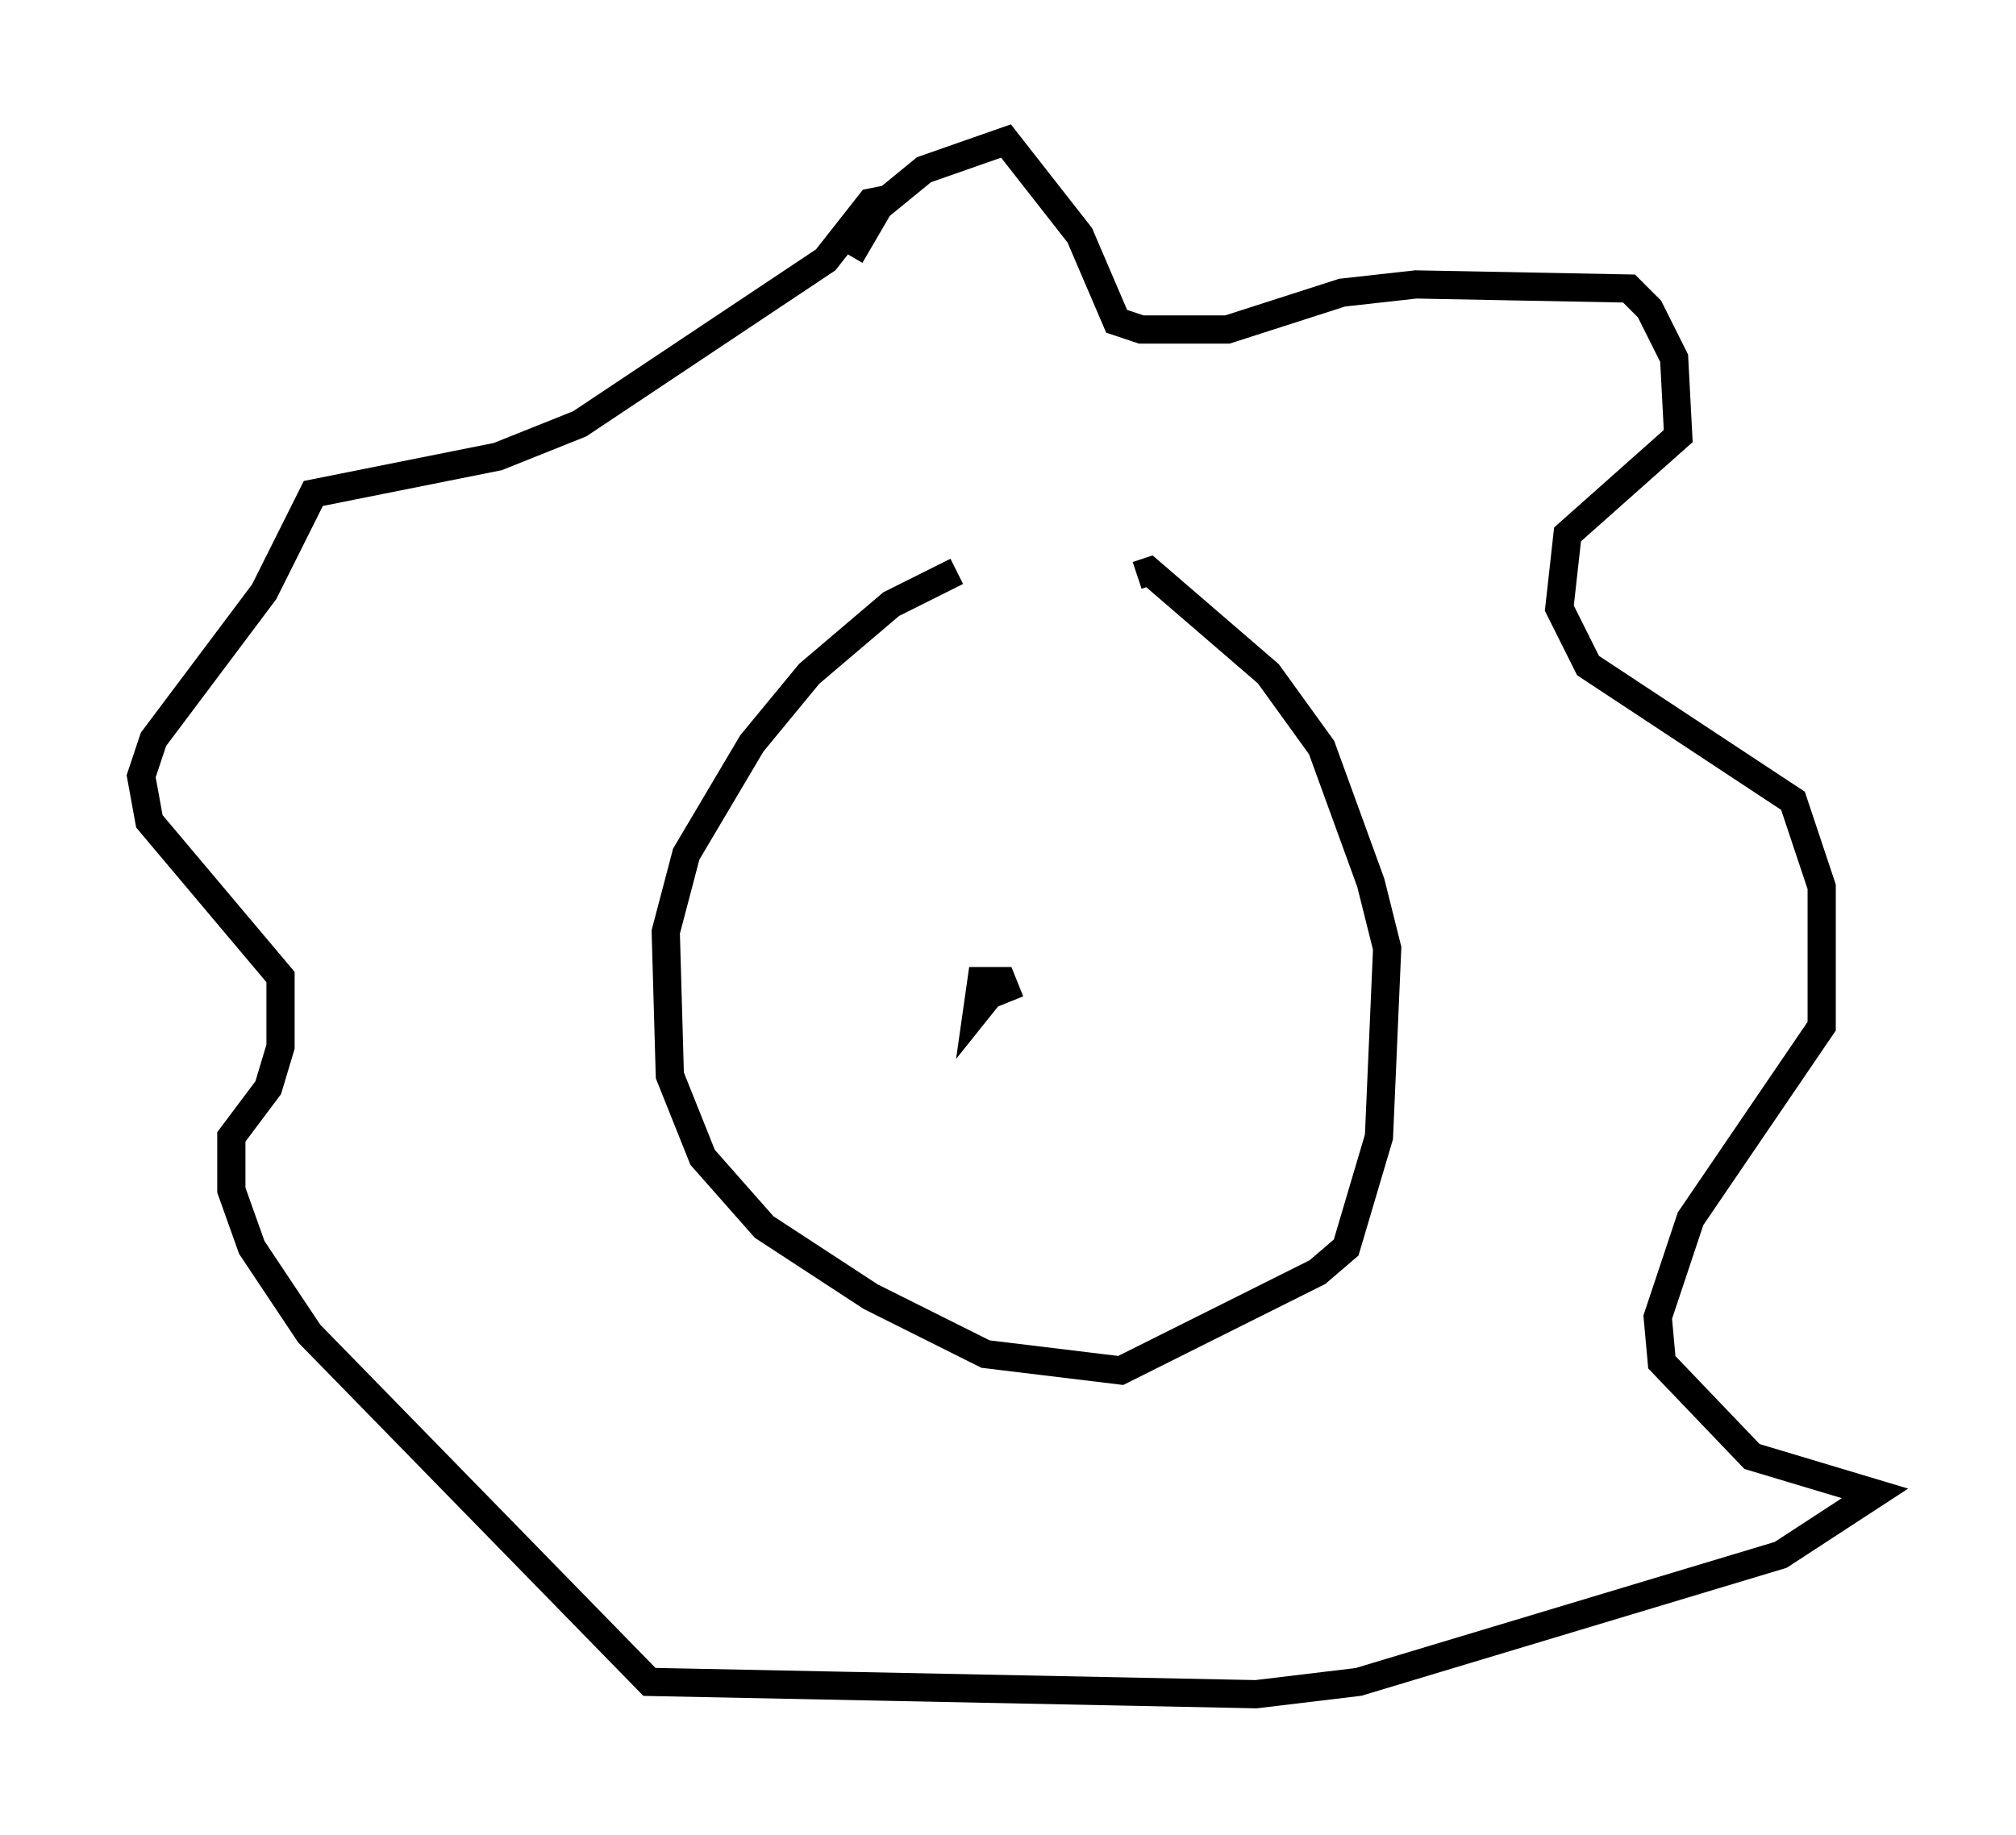 <?xml version="1.0" encoding="utf-8" ?>
<svg baseProfile="full" height="65.05" version="1.1" width="71.441" xmlns="http://www.w3.org/2000/svg" xmlns:ev="http://www.w3.org/2001/xml-events" xmlns:xlink="http://www.w3.org/1999/xlink"><defs /><rect fill="white" height="65.05" width="71.441" x="0" y="0" /><path d="M40.296, 21.849 m-6.391, -1.598 l-2.324, 1.162 -2.905, 2.469 l-2.034, 2.469 -2.324, 3.922 l-0.726, 2.76 0.145, 5.084 l1.162, 2.905 2.179, 2.469 l3.777, 2.469 4.067, 2.034 l4.793, 0.581 6.972, -3.486 l1.017, -0.872 1.162, -3.922 l0.291, -6.682 -0.581, -2.324 l-1.743, -4.793 -1.888, -2.615 l-4.212, -3.631 -0.436, 0.145 m-10.168, -11.33 l1.017, -1.743 1.598, -1.307 l2.905, -1.017 2.615, 3.341 l1.307, 3.05 0.872, 0.291 l3.05, 0.0 4.067, -1.307 l2.615, -0.291 7.553, 0.145 l0.726, 0.726 0.872, 1.743 l0.145, 2.76 -3.922, 3.486 l-0.291, 2.615 1.017, 2.034 l7.263, 4.793 1.017, 3.05 l0.0, 4.939 -4.648, 6.827 l-1.162, 3.486 0.145, 1.598 l3.196, 3.341 4.358, 1.307 l-3.341, 2.179 -14.961, 4.503 l-3.631, 0.436 -21.497, -0.436 l-12.056, -12.346 -2.034, -3.05 l-0.726, -2.034 0.0, -1.888 l1.307, -1.743 0.436, -1.453 l0.0, -2.469 -4.648, -5.52 l-0.291, -1.598 0.436, -1.307 l3.922, -5.229 1.743, -3.486 l6.536, -1.307 2.905, -1.162 l8.715, -5.81 1.598, -2.034 l0.726, -0.145 m4.212, 28.469 l-0.291, -0.726 -0.726, 0.0 l-0.145, 1.017 0.581, -0.726 " fill="none" stroke="black" stroke-width="1" /></svg>